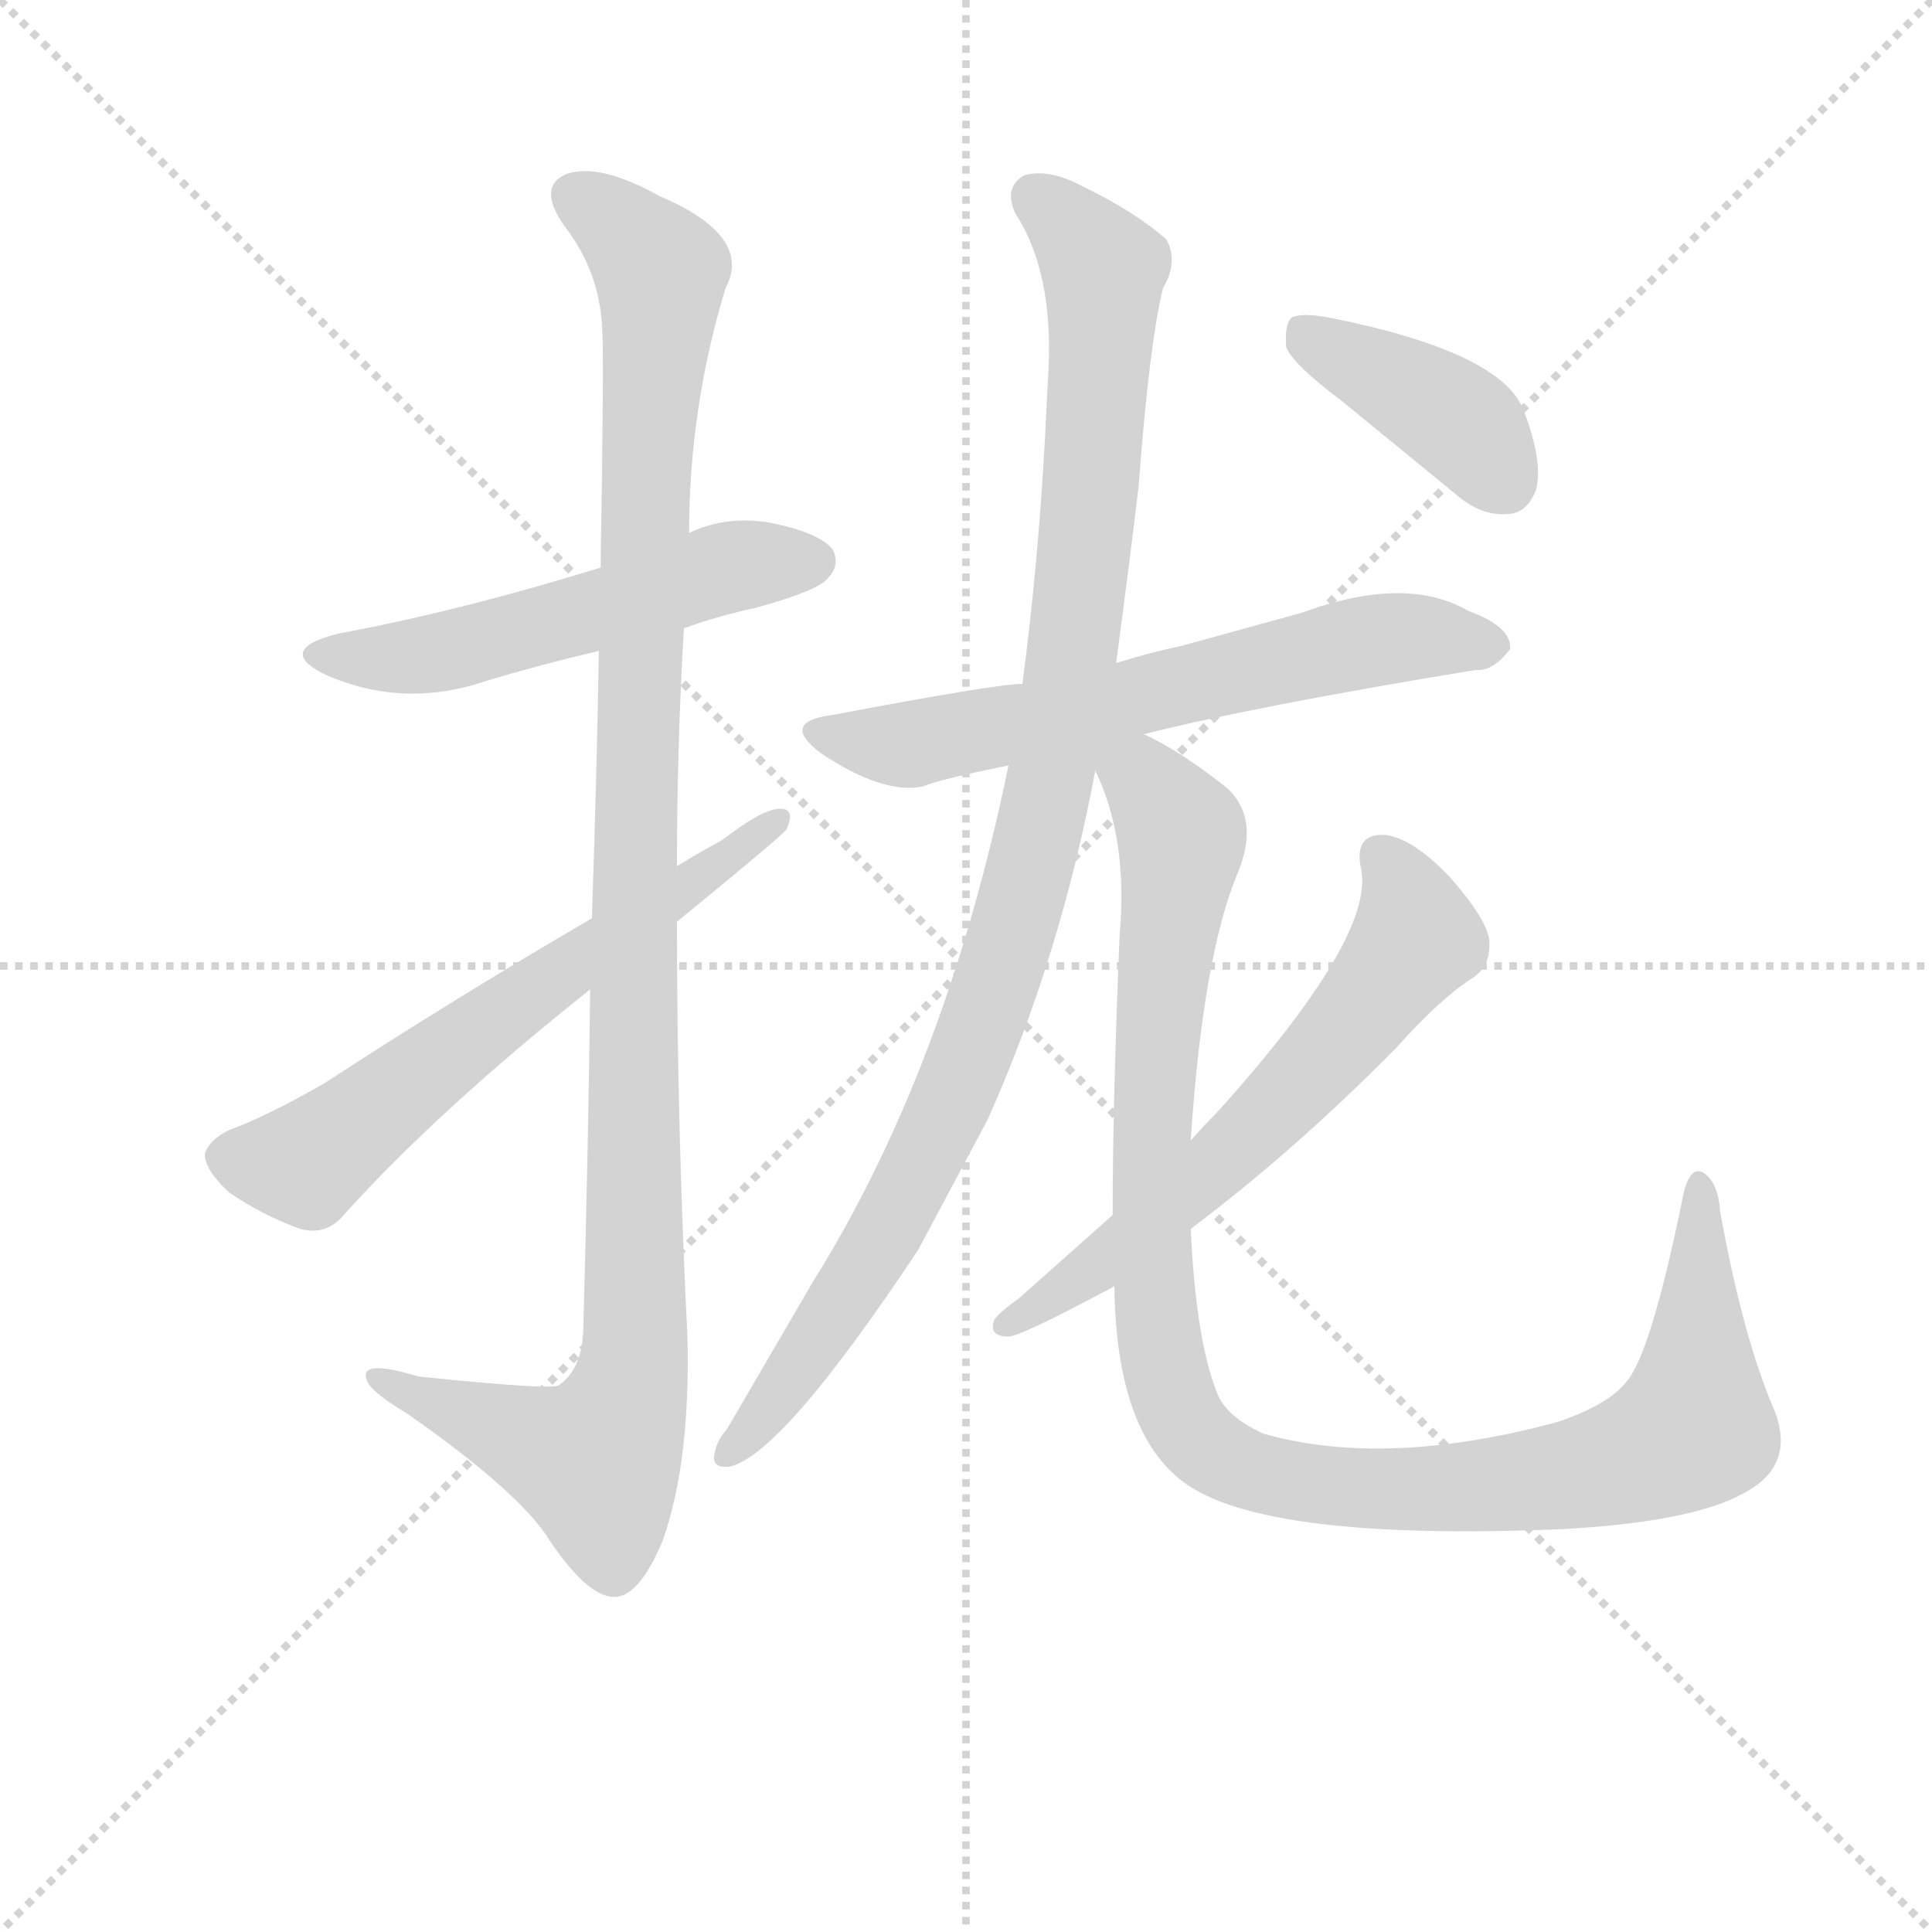 <svg version="1.1" viewBox="0 0 1024 1024" xmlns="http://www.w3.org/2000/svg">
  <g stroke="lightgray" stroke-dasharray="1,1" stroke-width="1" transform="scale(4, 4)">
    <line x1="0" y1="0" x2="256" y2="256"></line>
    <line x1="256" y1="0" x2="0" y2="256"></line>
    <line x1="128" y1="0" x2="128" y2="256"></line>
    <line x1="0" y1="128" x2="256" y2="128"></line>
  </g>
  <g transform="scale(0.92, -0.92) translate(60, -830)">
    <style type="text/css">
      
        @keyframes keyframes0 {
          from {
            stroke: blue;
            stroke-dashoffset: 544;
            stroke-width: 128;
          }
          64% {
            animation-timing-function: step-end;
            stroke: blue;
            stroke-dashoffset: 0;
            stroke-width: 128;
          }
          to {
            stroke: black;
            stroke-width: 1024;
          }
        }
        #make-me-a-hanzi-animation-0 {
          animation: keyframes0 0.693s both;
          animation-delay: 0s;
          animation-timing-function: linear;
        }
      
        @keyframes keyframes1 {
          from {
            stroke: blue;
            stroke-dashoffset: 1143;
            stroke-width: 128;
          }
          79% {
            animation-timing-function: step-end;
            stroke: blue;
            stroke-dashoffset: 0;
            stroke-width: 128;
          }
          to {
            stroke: black;
            stroke-width: 1024;
          }
        }
        #make-me-a-hanzi-animation-1 {
          animation: keyframes1 1.18s both;
          animation-delay: 0.693s;
          animation-timing-function: linear;
        }
      
        @keyframes keyframes2 {
          from {
            stroke: blue;
            stroke-dashoffset: 637;
            stroke-width: 128;
          }
          67% {
            animation-timing-function: step-end;
            stroke: blue;
            stroke-dashoffset: 0;
            stroke-width: 128;
          }
          to {
            stroke: black;
            stroke-width: 1024;
          }
        }
        #make-me-a-hanzi-animation-2 {
          animation: keyframes2 0.768s both;
          animation-delay: 1.873s;
          animation-timing-function: linear;
        }
      
        @keyframes keyframes3 {
          from {
            stroke: blue;
            stroke-dashoffset: 649;
            stroke-width: 128;
          }
          68% {
            animation-timing-function: step-end;
            stroke: blue;
            stroke-dashoffset: 0;
            stroke-width: 128;
          }
          to {
            stroke: black;
            stroke-width: 1024;
          }
        }
        #make-me-a-hanzi-animation-3 {
          animation: keyframes3 0.778s both;
          animation-delay: 2.641s;
          animation-timing-function: linear;
        }
      
        @keyframes keyframes4 {
          from {
            stroke: blue;
            stroke-dashoffset: 1044;
            stroke-width: 128;
          }
          77% {
            animation-timing-function: step-end;
            stroke: blue;
            stroke-dashoffset: 0;
            stroke-width: 128;
          }
          to {
            stroke: black;
            stroke-width: 1024;
          }
        }
        #make-me-a-hanzi-animation-4 {
          animation: keyframes4 1.1s both;
          animation-delay: 3.419s;
          animation-timing-function: linear;
        }
      
        @keyframes keyframes5 {
          from {
            stroke: blue;
            stroke-dashoffset: 1101;
            stroke-width: 128;
          }
          78% {
            animation-timing-function: step-end;
            stroke: blue;
            stroke-dashoffset: 0;
            stroke-width: 128;
          }
          to {
            stroke: black;
            stroke-width: 1024;
          }
        }
        #make-me-a-hanzi-animation-5 {
          animation: keyframes5 1.146s both;
          animation-delay: 4.519s;
          animation-timing-function: linear;
        }
      
        @keyframes keyframes6 {
          from {
            stroke: blue;
            stroke-dashoffset: 633;
            stroke-width: 128;
          }
          67% {
            animation-timing-function: step-end;
            stroke: blue;
            stroke-dashoffset: 0;
            stroke-width: 128;
          }
          to {
            stroke: black;
            stroke-width: 1024;
          }
        }
        #make-me-a-hanzi-animation-6 {
          animation: keyframes6 0.765s both;
          animation-delay: 5.665s;
          animation-timing-function: linear;
        }
      
        @keyframes keyframes7 {
          from {
            stroke: blue;
            stroke-dashoffset: 406;
            stroke-width: 128;
          }
          57% {
            animation-timing-function: step-end;
            stroke: blue;
            stroke-dashoffset: 0;
            stroke-width: 128;
          }
          to {
            stroke: black;
            stroke-width: 1024;
          }
        }
        #make-me-a-hanzi-animation-7 {
          animation: keyframes7 0.58s both;
          animation-delay: 6.43s;
          animation-timing-function: linear;
        }
      
    </style>
    
      <path d="M 334 468 Q 353 475 376 480 Q 412 490 417 497 Q 424 504 420 513 Q 413 523 383 529 Q 358 533 337 523 L 286 503 Q 205 478 135 465 Q 99 456 126 442 Q 172 421 221 438 Q 251 447 285 455 L 334 468 Z" fill="lightgray"></path>
    
      <path d="M 280 260 Q 279 172 276 63 Q 275 41 262 32 Q 258 29 181 37 Q 148 47 151 36 Q 152 29 174 16 Q 240 -30 257 -58 Q 278 -89 293 -90 Q 308 -91 322 -57 Q 338 -11 336 61 Q 330 181 330 299 L 330 331 Q 330 400 334 468 L 337 523 Q 337 595 358 664 Q 374 694 320 717 Q 286 736 267 730 Q 249 723 265 700 Q 286 673 287 639 Q 288 623 286 503 L 285 455 Q 284 391 281 301 L 280 260 Z" fill="lightgray"></path>
    
      <path d="M 281 301 Q 199 253 127 206 Q 94 187 72 179 Q 60 173 58 165 Q 58 156 72 143 Q 91 130 113 122 Q 128 118 138 130 Q 192 190 280 260 L 330 299 Q 390 348 393 352 Q 399 365 388 364 Q 378 363 356 346 Q 343 339 330 331 L 281 301 Z" fill="lightgray"></path>
    
      <path d="M 599 407 Q 662 423 790 444 Q 800 443 810 456 Q 811 469 786 478 Q 750 499 690 477 L 621 458 Q 602 454 583 448 L 529 436 Q 514 436 419 418 Q 389 414 413 396 Q 449 372 472 377 Q 481 381 521 389 L 599 407 Z" fill="lightgray"></path>
    
      <path d="M 583 448 Q 590 500 596 550 Q 602 631 610 664 Q 619 679 612 692 Q 594 708 563 723 Q 544 733 530 729 Q 518 722 525 707 Q 547 673 544 616 Q 543 598 542 577 Q 538 504 529 436 L 521 389 Q 485 214 408 91 L 359 7 Q 353 0 352 -6 Q 349 -16 360 -15 Q 390 -9 469 110 L 509 185 Q 551 279 571 386 L 583 448 Z" fill="lightgray"></path>
    
      <path d="M 582 89 Q 583 5 622 -24 Q 668 -58 839 -51 Q 915 -47 945 -30 Q 975 -14 962 18 Q 944 60 931 132 Q 930 148 922 154 Q 913 160 909 138 Q 891 50 877 34 Q 867 21 838 11 Q 739 -16 668 4 Q 646 14 641 28 Q 629 58 626 122 L 626 173 Q 633 279 653 327 Q 666 358 647 376 Q 619 398 599 407 C 568 425 561 414 571 386 Q 590 347 585 291 Q 581 194 581 130 L 582 89 Z" fill="lightgray"></path>
    
      <path d="M 581 130 L 527 82 Q 517 75 513 70 Q 509 60 521 60 Q 528 60 582 89 L 626 122 Q 687 168 745 227 Q 770 255 789 267 Q 799 274 798 288 Q 797 300 775 325 Q 754 347 738 349 Q 720 350 724 330 Q 733 291 641 189 Q 634 182 626 173 L 581 130 Z" fill="lightgray"></path>
    
      <path d="M 713 599 L 779 545 Q 794 532 810 534 Q 820 535 825 548 Q 829 564 818 593 Q 806 627 706 647 Q 690 650 684 647 Q 680 643 681 630 Q 685 620 713 599 Z" fill="lightgray"></path>
    
    
      <clipPath id="make-me-a-hanzi-clip-0">
        <path d="M 334 468 Q 353 475 376 480 Q 412 490 417 497 Q 424 504 420 513 Q 413 523 383 529 Q 358 533 337 523 L 286 503 Q 205 478 135 465 Q 99 456 126 442 Q 172 421 221 438 Q 251 447 285 455 L 334 468 Z"></path>
      </clipPath>
      <path clip-path="url(#make-me-a-hanzi-clip-0)" d="M 128 455 L 180 452 L 353 502 L 409 507" fill="none" id="make-me-a-hanzi-animation-0" stroke-dasharray="416 832" stroke-linecap="round"></path>
    
      <clipPath id="make-me-a-hanzi-clip-1">
        <path d="M 280 260 Q 279 172 276 63 Q 275 41 262 32 Q 258 29 181 37 Q 148 47 151 36 Q 152 29 174 16 Q 240 -30 257 -58 Q 278 -89 293 -90 Q 308 -91 322 -57 Q 338 -11 336 61 Q 330 181 330 299 L 330 331 Q 330 400 334 468 L 337 523 Q 337 595 358 664 Q 374 694 320 717 Q 286 736 267 730 Q 249 723 265 700 Q 286 673 287 639 Q 288 623 286 503 L 285 455 Q 284 391 281 301 L 280 260 Z"></path>
      </clipPath>
      <path clip-path="url(#make-me-a-hanzi-clip-1)" d="M 274 714 L 290 706 L 321 674 L 306 376 L 304 36 L 283 -12 L 158 35" fill="none" id="make-me-a-hanzi-animation-1" stroke-dasharray="1015 2030" stroke-linecap="round"></path>
    
      <clipPath id="make-me-a-hanzi-clip-2">
        <path d="M 281 301 Q 199 253 127 206 Q 94 187 72 179 Q 60 173 58 165 Q 58 156 72 143 Q 91 130 113 122 Q 128 118 138 130 Q 192 190 280 260 L 330 299 Q 390 348 393 352 Q 399 365 388 364 Q 378 363 356 346 Q 343 339 330 331 L 281 301 Z"></path>
      </clipPath>
      <path clip-path="url(#make-me-a-hanzi-clip-2)" d="M 69 163 L 116 159 L 386 356" fill="none" id="make-me-a-hanzi-animation-2" stroke-dasharray="509 1018" stroke-linecap="round"></path>
    
      <clipPath id="make-me-a-hanzi-clip-3">
        <path d="M 599 407 Q 662 423 790 444 Q 800 443 810 456 Q 811 469 786 478 Q 750 499 690 477 L 621 458 Q 602 454 583 448 L 529 436 Q 514 436 419 418 Q 389 414 413 396 Q 449 372 472 377 Q 481 381 521 389 L 599 407 Z"></path>
      </clipPath>
      <path clip-path="url(#make-me-a-hanzi-clip-3)" d="M 414 408 L 464 401 L 720 459 L 763 463 L 799 457" fill="none" id="make-me-a-hanzi-animation-3" stroke-dasharray="521 1042" stroke-linecap="round"></path>
    
      <clipPath id="make-me-a-hanzi-clip-4">
        <path d="M 583 448 Q 590 500 596 550 Q 602 631 610 664 Q 619 679 612 692 Q 594 708 563 723 Q 544 733 530 729 Q 518 722 525 707 Q 547 673 544 616 Q 543 598 542 577 Q 538 504 529 436 L 521 389 Q 485 214 408 91 L 359 7 Q 353 0 352 -6 Q 349 -16 360 -15 Q 390 -9 469 110 L 509 185 Q 551 279 571 386 L 583 448 Z"></path>
      </clipPath>
      <path clip-path="url(#make-me-a-hanzi-clip-4)" d="M 536 716 L 576 675 L 567 532 L 543 368 L 516 269 L 486 190 L 446 111 L 360 -7" fill="none" id="make-me-a-hanzi-animation-4" stroke-dasharray="916 1832" stroke-linecap="round"></path>
    
      <clipPath id="make-me-a-hanzi-clip-5">
        <path d="M 582 89 Q 583 5 622 -24 Q 668 -58 839 -51 Q 915 -47 945 -30 Q 975 -14 962 18 Q 944 60 931 132 Q 930 148 922 154 Q 913 160 909 138 Q 891 50 877 34 Q 867 21 838 11 Q 739 -16 668 4 Q 646 14 641 28 Q 629 58 626 122 L 626 173 Q 633 279 653 327 Q 666 358 647 376 Q 619 398 599 407 C 568 425 561 414 571 386 Q 590 347 585 291 Q 581 194 581 130 L 582 89 Z"></path>
      </clipPath>
      <path clip-path="url(#make-me-a-hanzi-clip-5)" d="M 583 392 L 596 384 L 621 345 L 606 232 L 604 96 L 613 33 L 638 -6 L 670 -20 L 743 -29 L 847 -20 L 896 -5 L 916 12 L 919 145" fill="none" id="make-me-a-hanzi-animation-5" stroke-dasharray="973 1946" stroke-linecap="round"></path>
    
      <clipPath id="make-me-a-hanzi-clip-6">
        <path d="M 581 130 L 527 82 Q 517 75 513 70 Q 509 60 521 60 Q 528 60 582 89 L 626 122 Q 687 168 745 227 Q 770 255 789 267 Q 799 274 798 288 Q 797 300 775 325 Q 754 347 738 349 Q 720 350 724 330 Q 733 291 641 189 Q 634 182 626 173 L 581 130 Z"></path>
      </clipPath>
      <path clip-path="url(#make-me-a-hanzi-clip-6)" d="M 735 336 L 751 313 L 756 289 L 730 253 L 644 161 L 564 95 L 521 68" fill="none" id="make-me-a-hanzi-animation-6" stroke-dasharray="505 1010" stroke-linecap="round"></path>
    
      <clipPath id="make-me-a-hanzi-clip-7">
        <path d="M 713 599 L 779 545 Q 794 532 810 534 Q 820 535 825 548 Q 829 564 818 593 Q 806 627 706 647 Q 690 650 684 647 Q 680 643 681 630 Q 685 620 713 599 Z"></path>
      </clipPath>
      <path clip-path="url(#make-me-a-hanzi-clip-7)" d="M 689 641 L 782 586 L 807 552" fill="none" id="make-me-a-hanzi-animation-7" stroke-dasharray="278 556" stroke-linecap="round"></path>
    
  </g>
</svg>